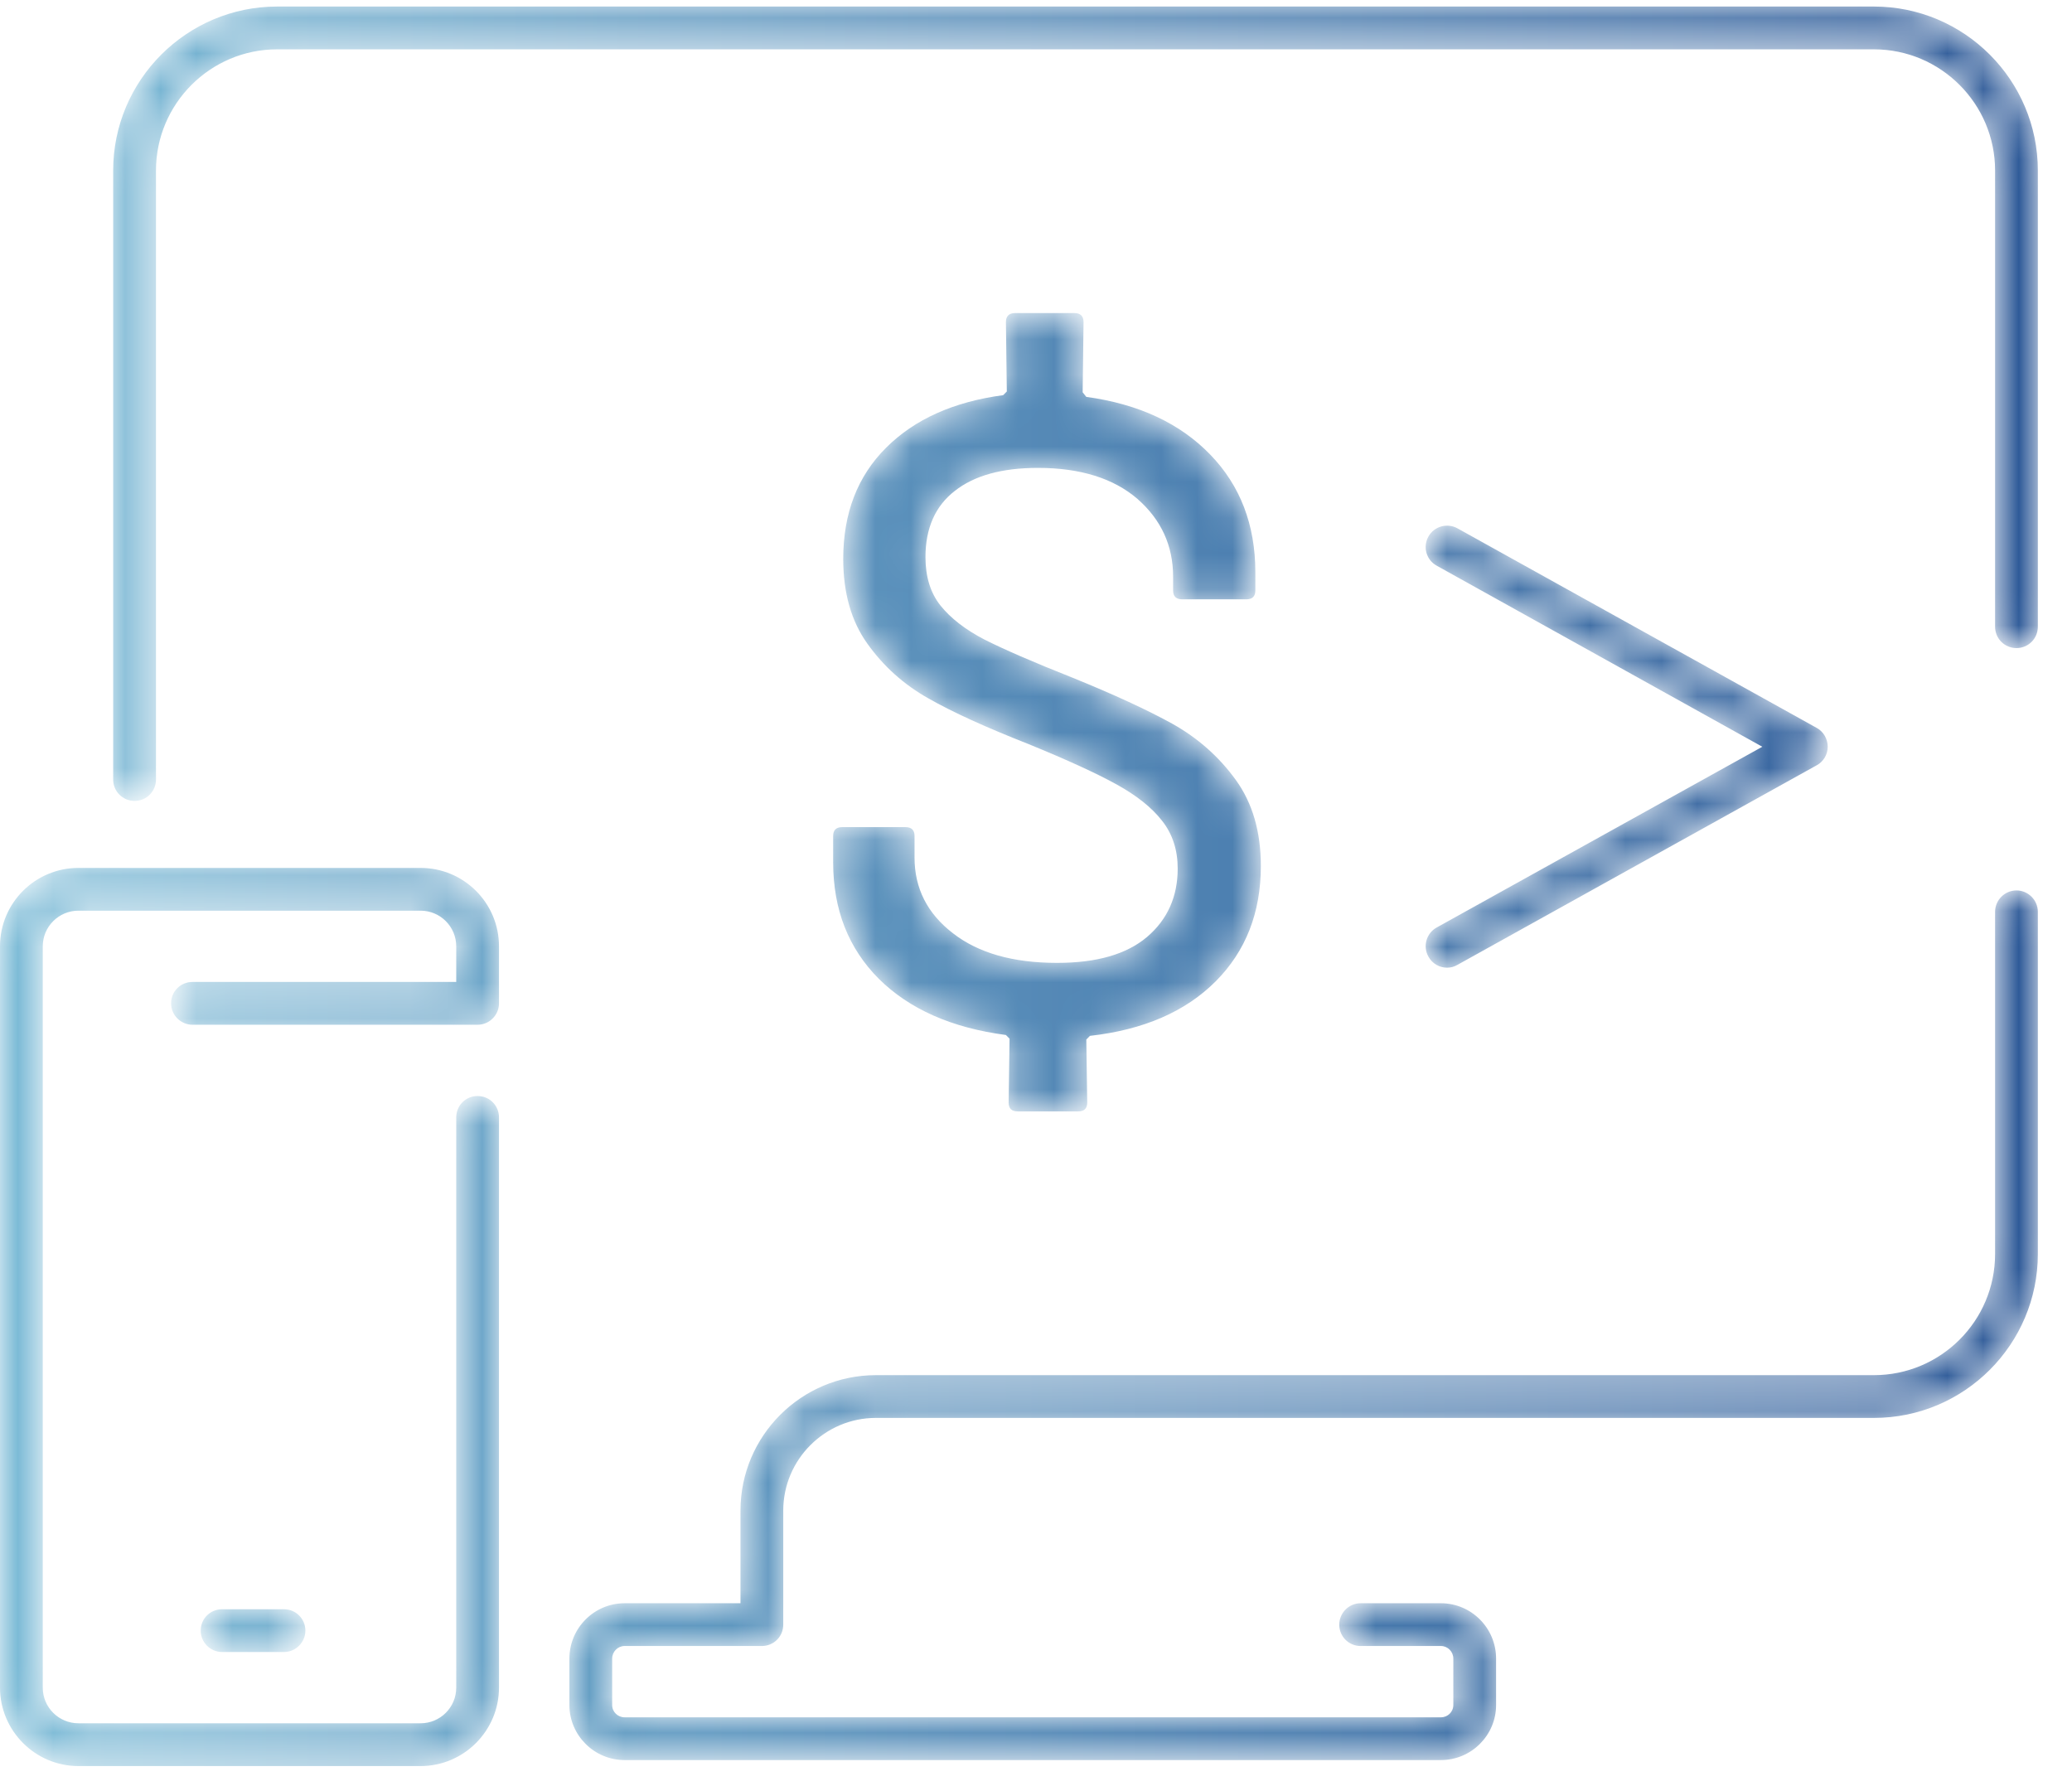<svg width="58" height="50" viewBox="0 0 58 50" fill="none" xmlns="http://www.w3.org/2000/svg">
<mask id="mask0" mask-type="alpha" maskUnits="userSpaceOnUse" x="0" y="0" width="58" height="50">
<path fill-rule="evenodd" clip-rule="evenodd" d="M39.984 26.778C40.093 26.977 40.297 27.089 40.507 27.089C40.605 27.089 40.705 27.065 40.798 27.009L50.855 21.422C51.045 21.319 51.162 21.119 51.162 20.904C51.162 20.688 51.045 20.48 50.855 20.377L40.798 14.79C40.509 14.63 40.144 14.734 39.984 15.021C39.822 15.316 39.927 15.676 40.216 15.835L49.331 20.904L40.216 25.964C39.927 26.123 39.822 26.491 39.984 26.778ZM6.217 45.048C5.886 45.048 5.618 45.311 5.618 45.646C5.618 45.974 5.886 46.245 6.217 46.245H7.949C8.279 46.245 8.548 45.974 8.548 45.646C8.548 45.311 8.279 45.048 7.949 45.048H6.217ZM11.773 24.296H2.195C0.985 24.296 0 25.277 0 26.491V47.243C0 48.448 0.985 49.438 2.195 49.438H11.773C12.984 49.438 13.968 48.448 13.968 47.243V31.28C13.968 30.944 13.7 30.681 13.369 30.681C13.039 30.681 12.771 30.944 12.771 31.28V47.243C12.771 47.794 12.324 48.24 11.773 48.24H2.195C1.645 48.24 1.197 47.794 1.197 47.243V26.491C1.197 25.94 1.645 25.493 2.195 25.493H11.773C12.324 25.493 12.771 25.94 12.771 26.491V27.488H5.388C5.057 27.488 4.789 27.752 4.789 28.087C4.789 28.414 5.057 28.686 5.388 28.686H13.369C13.7 28.686 13.968 28.414 13.968 28.087V26.491C13.968 25.277 12.984 24.296 11.773 24.296ZM25.343 23.154H23.578C23.408 23.154 23.322 23.234 23.322 23.402V24.136C23.322 25.461 23.748 26.547 24.601 27.401C25.454 28.247 26.639 28.773 28.158 28.973L28.26 29.077L28.234 30.864C28.234 31.032 28.318 31.112 28.489 31.112H30.178C30.348 31.112 30.434 31.032 30.434 30.864L30.408 29.101L30.51 28.997C32.011 28.829 33.184 28.318 34.029 27.472C34.872 26.626 35.294 25.549 35.294 24.24C35.294 23.282 35.06 22.476 34.59 21.829C34.122 21.183 33.534 20.664 32.826 20.265C32.118 19.874 31.185 19.443 30.025 18.972C28.916 18.533 28.093 18.174 27.555 17.902C27.018 17.623 26.61 17.304 26.328 16.953C26.047 16.602 25.906 16.146 25.906 15.596C25.906 14.79 26.179 14.167 26.725 13.744C27.27 13.313 28.046 13.098 29.053 13.098C30.246 13.098 31.176 13.393 31.841 13.967C32.506 14.55 32.838 15.277 32.838 16.146V16.53C32.838 16.697 32.924 16.777 33.095 16.777H34.885C35.056 16.777 35.14 16.697 35.14 16.53V16.019C35.14 14.694 34.719 13.592 33.874 12.722C33.031 11.852 31.875 11.31 30.408 11.11L30.306 10.982L30.331 9.019C30.331 8.851 30.246 8.764 30.076 8.764H28.413C28.243 8.764 28.158 8.851 28.158 9.019L28.183 10.959L28.081 11.062C26.699 11.246 25.607 11.733 24.806 12.531C24.004 13.329 23.604 14.367 23.604 15.644C23.604 16.602 23.83 17.392 24.282 18.022C24.733 18.653 25.301 19.163 25.983 19.547C26.665 19.938 27.602 20.361 28.797 20.832C29.871 21.271 30.69 21.646 31.253 21.957C31.815 22.268 32.241 22.604 32.531 22.979C32.821 23.346 32.966 23.793 32.966 24.312C32.966 25.102 32.68 25.74 32.11 26.227C31.537 26.714 30.698 26.954 29.59 26.954C28.362 26.954 27.39 26.682 26.673 26.123C25.957 25.573 25.6 24.862 25.6 24.008V23.402C25.6 23.234 25.514 23.154 25.343 23.154ZM52.455 0.183H7.758C5.228 0.183 3.168 2.243 3.168 4.773V21.821C3.168 22.157 3.437 22.42 3.767 22.42C4.098 22.42 4.366 22.157 4.366 21.821V4.773C4.366 2.905 5.888 1.381 7.758 1.381H52.455C54.325 1.381 55.847 2.905 55.847 4.773V17.543C55.847 17.878 56.115 18.142 56.446 18.142C56.776 18.142 57.044 17.878 57.044 17.543V4.773C57.044 2.243 54.986 0.183 52.455 0.183ZM56.446 24.926C56.115 24.926 55.847 25.198 55.847 25.525V35.103C55.847 36.978 54.325 38.495 52.455 38.495H24.519C22.429 38.495 20.728 40.195 20.728 42.286V44.88H17.484C16.632 44.88 15.939 45.575 15.939 46.429V47.73C15.939 48.576 16.632 49.27 17.484 49.27H40.335C41.186 49.27 41.879 48.576 41.879 47.73V46.429C41.879 45.575 41.186 44.88 40.335 44.88H38.088C37.757 44.88 37.489 45.152 37.489 45.479C37.489 45.814 37.757 46.077 38.088 46.077H40.335C40.526 46.077 40.682 46.237 40.682 46.429V47.73C40.682 47.921 40.526 48.073 40.335 48.073H17.484C17.292 48.073 17.136 47.921 17.136 47.73V46.429C17.136 46.237 17.292 46.077 17.484 46.077H21.327C21.657 46.077 21.925 45.814 21.925 45.479V42.286C21.925 40.858 23.089 39.692 24.519 39.692H52.455C54.986 39.692 57.044 37.633 57.044 35.103V25.525C57.044 25.198 56.776 24.926 56.446 24.926Z" fill="white"/>
</mask>
<g mask="url(#mask0)">
<path fill-rule="evenodd" clip-rule="evenodd" d="M39.984 26.778C40.093 26.977 40.297 27.089 40.507 27.089C40.605 27.089 40.705 27.065 40.798 27.009L50.855 21.422C51.045 21.319 51.162 21.119 51.162 20.904C51.162 20.688 51.045 20.48 50.855 20.377L40.798 14.79C40.509 14.63 40.144 14.734 39.984 15.021C39.822 15.316 39.927 15.676 40.216 15.835L49.331 20.904L40.216 25.964C39.927 26.123 39.822 26.491 39.984 26.778ZM6.217 45.048C5.886 45.048 5.618 45.311 5.618 45.646C5.618 45.974 5.886 46.245 6.217 46.245H7.949C8.279 46.245 8.548 45.974 8.548 45.646C8.548 45.311 8.279 45.048 7.949 45.048H6.217ZM11.773 24.296H2.195C0.985 24.296 0 25.277 0 26.491V47.243C0 48.448 0.985 49.438 2.195 49.438H11.773C12.984 49.438 13.968 48.448 13.968 47.243V31.28C13.968 30.944 13.7 30.681 13.369 30.681C13.039 30.681 12.771 30.944 12.771 31.28V47.243C12.771 47.794 12.324 48.24 11.773 48.24H2.195C1.645 48.24 1.197 47.794 1.197 47.243V26.491C1.197 25.94 1.645 25.493 2.195 25.493H11.773C12.324 25.493 12.771 25.94 12.771 26.491V27.488H5.388C5.057 27.488 4.789 27.752 4.789 28.087C4.789 28.414 5.057 28.686 5.388 28.686H13.369C13.7 28.686 13.968 28.414 13.968 28.087V26.491C13.968 25.277 12.984 24.296 11.773 24.296ZM25.343 23.154H23.578C23.408 23.154 23.322 23.234 23.322 23.402V24.136C23.322 25.461 23.748 26.547 24.601 27.401C25.454 28.247 26.639 28.773 28.158 28.973L28.26 29.077L28.234 30.864C28.234 31.032 28.318 31.112 28.489 31.112H30.178C30.348 31.112 30.434 31.032 30.434 30.864L30.408 29.101L30.51 28.997C32.011 28.829 33.184 28.318 34.029 27.472C34.872 26.626 35.294 25.549 35.294 24.24C35.294 23.282 35.06 22.476 34.59 21.829C34.122 21.183 33.534 20.664 32.826 20.265C32.118 19.874 31.185 19.443 30.025 18.972C28.916 18.533 28.093 18.174 27.555 17.902C27.018 17.623 26.61 17.304 26.328 16.953C26.047 16.602 25.906 16.146 25.906 15.596C25.906 14.79 26.179 14.167 26.725 13.744C27.27 13.313 28.046 13.098 29.053 13.098C30.246 13.098 31.176 13.393 31.841 13.967C32.506 14.55 32.838 15.277 32.838 16.146V16.53C32.838 16.697 32.924 16.777 33.095 16.777H34.885C35.056 16.777 35.14 16.697 35.14 16.53V16.019C35.14 14.694 34.719 13.592 33.874 12.722C33.031 11.852 31.875 11.31 30.408 11.11L30.306 10.982L30.331 9.019C30.331 8.851 30.246 8.764 30.076 8.764H28.413C28.243 8.764 28.158 8.851 28.158 9.019L28.183 10.959L28.081 11.062C26.699 11.246 25.607 11.733 24.806 12.531C24.004 13.329 23.604 14.367 23.604 15.644C23.604 16.602 23.83 17.392 24.282 18.022C24.733 18.653 25.301 19.163 25.983 19.547C26.665 19.938 27.602 20.361 28.797 20.832C29.871 21.271 30.69 21.646 31.253 21.957C31.815 22.268 32.241 22.604 32.531 22.979C32.821 23.346 32.966 23.793 32.966 24.312C32.966 25.102 32.68 25.74 32.11 26.227C31.537 26.714 30.698 26.954 29.59 26.954C28.362 26.954 27.39 26.682 26.673 26.123C25.957 25.573 25.6 24.862 25.6 24.008V23.402C25.6 23.234 25.514 23.154 25.343 23.154ZM52.455 0.183H7.758C5.228 0.183 3.168 2.243 3.168 4.773V21.821C3.168 22.157 3.437 22.42 3.767 22.42C4.098 22.42 4.366 22.157 4.366 21.821V4.773C4.366 2.905 5.888 1.381 7.758 1.381H52.455C54.325 1.381 55.847 2.905 55.847 4.773V17.543C55.847 17.878 56.115 18.142 56.446 18.142C56.776 18.142 57.044 17.878 57.044 17.543V4.773C57.044 2.243 54.986 0.183 52.455 0.183ZM56.446 24.926C56.115 24.926 55.847 25.198 55.847 25.525V35.103C55.847 36.978 54.325 38.495 52.455 38.495H24.519C22.429 38.495 20.728 40.195 20.728 42.286V44.88H17.484C16.632 44.88 15.939 45.575 15.939 46.429V47.73C15.939 48.576 16.632 49.27 17.484 49.27H40.335C41.186 49.27 41.879 48.576 41.879 47.73V46.429C41.879 45.575 41.186 44.88 40.335 44.88H38.088C37.757 44.88 37.489 45.152 37.489 45.479C37.489 45.814 37.757 46.077 38.088 46.077H40.335C40.526 46.077 40.682 46.237 40.682 46.429V47.73C40.682 47.921 40.526 48.073 40.335 48.073H17.484C17.292 48.073 17.136 47.921 17.136 47.73V46.429C17.136 46.237 17.292 46.077 17.484 46.077H21.327C21.657 46.077 21.925 45.814 21.925 45.479V42.286C21.925 40.858 23.089 39.692 24.519 39.692H52.455C54.986 39.692 57.044 37.633 57.044 35.103V25.525C57.044 25.198 56.776 24.926 56.446 24.926Z" fill="url(#paint0_linear)"/>
</g>
<defs>
<linearGradient id="paint0_linear" x1="-0.352" y1="52.542" x2="63.874" y2="52.542" gradientUnits="userSpaceOnUse">
<stop stop-color="#7DBCD7"/>
<stop offset="1" stop-color="#244D90"/>
</linearGradient>
</defs>
</svg>
